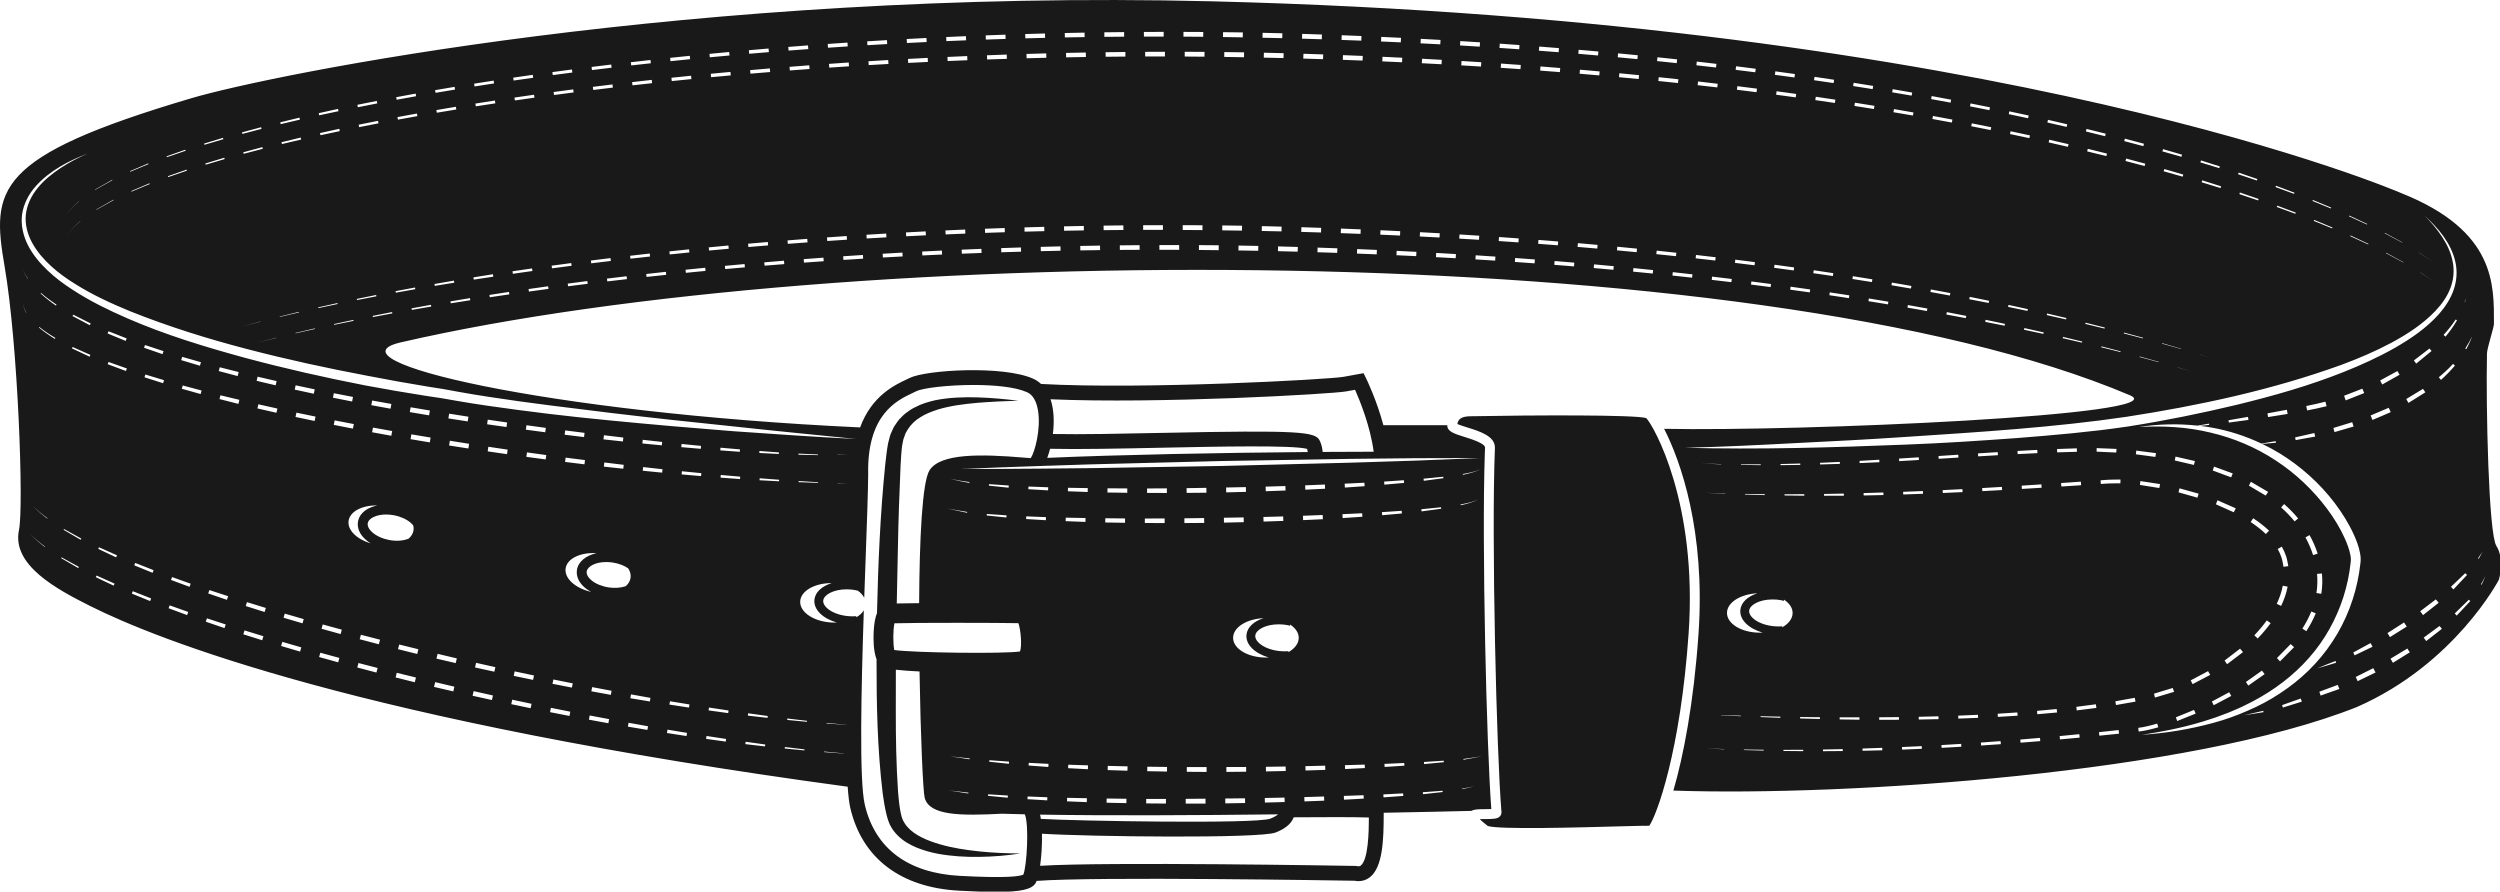 <?xml version="1.0" encoding="UTF-8" standalone="no"?>
<svg
   xmlns:dc="http://purl.org/dc/elements/1.1/"
   xmlns:cc="http://creativecommons.org/ns#"
   xmlns:rdf="http://www.w3.org/1999/02/22-rdf-syntax-ns#"
   xmlns:svg="http://www.w3.org/2000/svg"
   xmlns="http://www.w3.org/2000/svg"
   xmlns:sodipodi="http://sodipodi.sourceforge.net/DTD/sodipodi-0.dtd"
   xmlns:inkscape="http://www.inkscape.org/namespaces/inkscape"
   version="1.1"
   x="0"
   y="0"
   width="124.737mm"
   height="44.485mm"
   viewBox="0 0 471.445 168.131"
   id="svg5"
   sodipodi:docname="belt.svg"
   inkscape:version="1.0.2-2 (e86c870879, 2021-01-15)">
  <defs
     id="defs9" />
  <sodipodi:namedview
     pagecolor="#ffffff"
     bordercolor="#666666"
     borderopacity="1"
     objecttolerance="10"
     gridtolerance="10"
     guidetolerance="10"
     inkscape:pageopacity="0"
     inkscape:pageshadow="2"
     inkscape:window-width="1920"
     inkscape:window-height="1017"
     id="namedview7"
     showgrid="false"
     units="mm"
     inkscape:zoom="1.7081967"
     inkscape:cx="305.00014"
     inkscape:cy="59.635615"
     inkscape:window-x="-8"
     inkscape:window-y="-8"
     inkscape:window-maximized="1"
     inkscape:current-layer="svg5" />
  <g
     id="Layer_1"
     transform="matrix(0.774,0,0,0.774,1.1104176e-4,-1.694)">
    <path
       d="m 411.42,156.458 c -1.994,28.897 -7.811,44.407 -9.586,46.915 -0.894,-0.016 -2.931,0.027 -8.196,0.172 -8.618,0.24 -28.643,0.793 -31.168,-0.118 -0.121,-0.12 -0.282,-0.245 -0.524,-0.435 -0.701,-0.549 -1.148,-0.945 -1.425,-1.23 0.432,-0.016 0.929,-0.017 1.295,-0.018 2.043,-0.006 3.052,-0.037 3.64,-0.682 0.266,-0.289 0.393,-0.663 0.36,-1.048 -1.191,-14.11 -2.478,-67.014 -1.595,-88.663 0.117,-2.887 -3.685,-4.072 -6.742,-5.023 -0.82,-0.255 -1.89,-0.587 -2.403,-0.841 0.172,-0.924 0.65,-1.884 3.258,-1.884 h 0.021 c 15.201,-0.276 40.011,-0.391 42.738,0.447 1.837,1.896 12.52,20.65 10.327,52.408 m 193.216,-11.814 -0.164,-0.096 1.095,-2.015 z m -0.893,-6.432 1.098,-1.614 -0.919,1.734 z m -2.861,-50.959 -0.247,-0.151 c 0.614,-0.945 1.178,-1.927 1.661,-2.954 -0.379,1.068 -0.852,2.111 -1.414,3.105 m -2.32,64.921 -0.488,-0.527 c 1.137,-1.117 2.27,-2.239 3.433,-3.342 l 0.369,0.323 c -1.086,1.193 -2.202,2.367 -3.314,3.546 m -1.405,-7.016 3.461,-3.311 0.462,0.416 -3.326,3.536 z m -2.432,-50.418 -0.539,-0.63 c 1.229,-1.009 2.396,-2.094 3.475,-3.263 l 0.464,0.409 c -1.046,1.239 -2.19,2.397 -3.4,3.484 m -3.606,63.641 -0.604,-0.847 c 1.275,-0.961 2.571,-1.893 3.864,-2.833 l 0.564,0.702 c -1.269,0.997 -2.536,2.001 -3.824,2.978 m -1.46,-7.266 3.818,-2.892 0.681,0.833 -3.806,3.003 z m -6.649,12.563 -0.584,-1.002 4.105,-2.478 0.594,0.924 z m -1.322,-7.244 4.036,-2.585 0.662,0.996 -4.104,2.574 z m -7.263,11.717 -0.475,-1.023 4.276,-2.146 0.552,1.052 z m -1.077,-6.991 4.217,-2.289 0.485,0.897 -4.37,2.088 z m -7.956,10.505 -0.305,-0.943 4.478,-1.664 0.396,0.992 z m 3.625,-8.435 0.172,0.429 c -1.549,0.466 -3.089,0.944 -4.634,1.375 1.486,-0.63 2.979,-1.212 4.462,-1.804 m -5.89,-12.05 1.084,0.441 c -0.624,1.524 -1.408,2.975 -2.299,4.347 l -0.963,-0.624 c 0.851,-1.323 1.592,-2.715 2.178,-4.164 m 0.44,-13.744 c -0.48,-1.496 -1.105,-2.944 -1.862,-4.321 l 1.001,-0.553 c 0.8,1.436 1.461,2.95 1.974,4.513 z m 0.963,4.579 1.186,-0.111 c 0.161,1.65 0.114,3.324 -0.153,4.959 l -1.18,-0.185 c 0.237,-1.541 0.288,-3.11 0.147,-4.663 m -8.347,2.878 1.182,0.227 c -0.321,1.636 -0.878,3.209 -1.592,4.695 l -1.065,-0.508 c 0.67,-1.412 1.184,-2.895 1.475,-4.414 m -0.239,-9.519 c 0.414,0.729 0.764,1.499 1.031,2.301 0.128,0.4 0.255,0.812 0.319,1.223 l 0.231,1.232 -1.169,0.153 c -0.149,-0.755 -0.239,-1.527 -0.49,-2.244 -0.235,-0.724 -0.55,-1.426 -0.926,-2.096 z m 2.994,24.486 -3.434,3.472 -0.741,-0.813 3.329,-3.4 z m -3.159,-34.037 0.725,-0.823 c 1.228,1.076 2.38,2.245 3.423,3.508 l -0.864,0.712 c -0.998,-1.218 -2.102,-2.351 -3.284,-3.397 m -4.677,39.757 0.653,0.857 -3.976,2.791 -0.576,-0.882 z m 0.917,-42.648 -4.098,-2.427 0.487,-0.932 4.207,2.465 z m 1.204,31.09 c -0.968,1.321 -2.032,2.562 -3.164,3.734 l -0.813,-0.781 c 1.094,-1.146 2.12,-2.356 3.045,-3.632 z m -1.169,-21.719 c -1.128,-1.086 -2.38,-2.052 -3.696,-2.927 l 0.608,-0.921 c 1.365,0.899 2.674,1.895 3.87,3.033 z m -8.931,38.546 0.509,0.895 -4.282,2.271 -0.449,-0.901 z m 0.473,-52.361 -4.483,-1.664 0.314,-0.954 4.561,1.668 z m 2.179,41.74 0.709,0.844 -3.874,2.946 -0.615,-0.884 z m -1.535,-33.225 -4.356,-1.946 0.385,-0.98 4.452,1.963 z m -9.717,-11.538 -4.666,-1.091 0.191,-0.937 4.723,1.081 z m 0.852,7.984 -4.602,-1.312 0.244,-0.972 4.666,1.305 z m -0.42,52.605 -4.502,1.804 -0.334,-0.897 4.442,-1.807 z m -0.762,-7.179 -0.44,-0.927 4.218,-2.238 0.529,0.91 z m 21.326,2.231 c -2.497,1.655 -5.142,3.072 -7.884,4.239 -2.727,1.199 -5.532,2.205 -8.396,2.973 -5.722,1.561 -11.575,2.529 -17.455,2.898 5.824,-0.862 11.595,-2.058 17.134,-3.935 1.397,-0.431 2.742,-1.008 4.113,-1.498 1.334,-0.588 2.695,-1.109 3.987,-1.779 2.621,-1.255 5.137,-2.715 7.502,-4.375 4.733,-3.307 8.856,-7.465 11.919,-12.312 3.056,-4.844 5.118,-10.312 5.999,-15.97 0.114,-0.707 0.207,-1.416 0.28,-2.127 0.015,-0.166 0.045,-0.384 0.048,-0.505 0.011,-0.123 0.005,-0.266 0.001,-0.409 -0.023,-0.297 -0.055,-0.608 -0.124,-0.931 -0.259,-1.289 -0.746,-2.624 -1.311,-3.911 -1.15,-2.585 -2.668,-5.04 -4.379,-7.338 -3.441,-4.597 -7.686,-8.614 -12.518,-11.763 -4.816,-3.173 -10.227,-5.453 -15.887,-6.779 -5.662,-1.378 -11.566,-1.685 -17.443,-1.356 4.704,-0.729 9.526,-0.851 14.305,-0.338 l 2.79,-0.482 0.045,0.311 -2.231,0.236 c 0.932,0.111 1.863,0.238 2.788,0.4 4.197,0.749 8.303,2.069 12.178,3.904 1.161,-0.2 2.322,-0.398 3.482,-0.584 l 0.055,0.384 c -1.116,0.101 -2.231,0.195 -3.348,0.287 1.479,0.708 2.924,1.487 4.326,2.345 5.11,3.152 9.664,7.235 13.317,12.035 1.815,2.408 3.436,4.974 4.7,7.762 0.621,1.402 1.184,2.839 1.488,4.442 0.079,0.398 0.128,0.82 0.156,1.257 0.006,0.224 0.012,0.45 -0.009,0.695 -0.014,0.245 -0.038,0.391 -0.059,0.592 -0.081,0.753 -0.183,1.502 -0.308,2.248 -0.967,5.965 -3.158,11.745 -6.499,16.784 -3.303,5.068 -7.743,9.334 -12.762,12.6 m 0.683,3.474 -0.184,-0.6 4.53,-1.604 0.27,0.763 z m -9.481,1.887 4.693,-1.095 0.079,0.336 c -1.592,0.267 -3.182,0.523 -4.772,0.759 m -25.755,3.059 c 1.544,-0.182 3.091,-0.594 4.617,-1.038 l 0.262,0.899 c -1.556,0.442 -3.126,0.856 -4.776,1.046 z m 8.394,-9.716 0.343,0.94 -4.677,1.397 -0.22,-0.95 z m -3.263,-48.712 -4.728,-0.756 0.115,-0.944 4.795,0.739 z m -5.613,-9.123 4.798,0.62 -0.142,0.923 -4.755,-0.638 z m -4.947,61.994 -0.149,-0.913 4.727,-0.855 0.18,0.932 z m -4.051,7.469 -0.088,-0.861 4.786,-0.512 0.094,0.881 z m 5.154,-62.418 -0.027,0.925 -2.368,0.025 c -0.791,0.012 -1.599,0.094 -2.398,0.137 l -0.061,-0.898 c 0.803,-0.049 1.594,-0.134 2.408,-0.151 z m -5.808,-7.649 4.833,0.194 -0.058,0.883 -4.791,-0.215 z m -4.854,63.904 -0.103,-0.868 4.766,-0.622 0.123,0.891 z m -4.088,7.069 -0.075,-0.814 4.792,-0.464 0.082,0.838 z m -0.711,-70.757 4.822,-0.16 0.02,0.839 -4.811,0.138 z m -4.804,64.622 -0.068,-0.82 4.789,-0.451 0.085,0.844 z m -4.086,6.934 -0.063,-0.768 4.797,-0.409 0.067,0.791 z m -0.746,-71.079 4.818,-0.259 0.037,0.791 -4.812,0.234 z m -4.785,64.791 -0.043,-0.771 4.799,-0.316 0.056,0.795 z m -4.084,6.974 -0.049,-0.722 4.803,-0.351 0.056,0.745 z m -0.757,-71.172 4.814,-0.308 0.044,0.746 -4.811,0.284 z m -4.791,64.614 -0.026,-0.72 4.81,-0.208 0.034,0.745 z m -4.076,7.123 -0.036,-0.676 4.807,-0.29 0.043,0.698 z m -0.753,-71.099 4.811,-0.32 0.044,0.698 -4.811,0.296 z m -4.81,64.204 -0.012,-0.67 4.815,-0.117 0.018,0.694 z m -4.063,7.33 -0.026,-0.629 4.807,-0.224 0.032,0.652 z m -0.746,-70.915 4.811,-0.304 0.04,0.652 -4.813,0.28 z m -4.828,63.654 -0.001,-0.618 4.812,-0.042 0.006,0.644 z m -4.058,7.539 -0.014,-0.542 4.811,-0.176 0.02,0.607 z m -0.733,-70.626 4.809,-0.282 0.034,0.605 -4.818,0.219 z m -0.026,63.061 -4.819,-0.072 0.005,-0.503 h 4.817 z m -8.879,7.67 -0.005,-0.406 4.816,-0.102 0.008,0.474 z m -0.719,-70.262 4.813,-0.217 0.02,0.476 -4.819,0.148 z m -0.039,62.417 -4.816,-0.131 0.006,-0.353 4.818,0.056 z m -8.881,7.791 0.001,-0.269 4.817,-0.022 10e-4,0.338 z m -0.753,-8.079 -4.816,-0.181 0.007,-0.207 4.817,0.108 z m -4.067,7.988 -4.817,-0.133 0.003,-0.133 4.818,0.065 z m -5.563,-8.374 -4.812,-0.227 0.002,-0.058 4.815,0.154 z m -4.067,8.059 -4.556,-0.215 4.559,0.151 z m 0.261,-62.332 -0.003,0.073 -4.814,-0.228 z m -0.97,-7.162 -0.002,0.068 -4.814,-0.209 z m 15.421,7.651 0.003,-0.293 4.818,-0.018 v 0.367 z m -2.469,31.868 c -3.804,-0.326 -6.288,-2.262 -6.14,-3.797 0.134,-1.39 2.457,-2.739 5.718,-2.739 0.341,0 0.692,0.016 1.05,0.046 0.617,0.053 1.18,0.166 1.719,0.298 -0.004,-0.099 -0.007,-0.199 -0.013,-0.299 1.307,0.856 2.111,1.992 2.111,3.245 0,1.382 -0.976,2.624 -2.529,3.5 l 0.013,-0.245 c -0.606,0.048 -1.251,0.05 -1.929,-0.009 m -4.133,-8.033 c -2.359,0.745 -3.979,2.212 -4.158,4.051 -0.229,2.378 2.027,4.547 5.43,5.52 -0.227,0.013 -0.456,0.021 -0.69,0.021 -4.413,0 -7.994,-2.15 -7.994,-4.805 0,-2.535 3.271,-4.606 7.412,-4.787 m -4.004,-31.286 0.001,-0.136 4.818,-0.006 v 0.205 z m 5.787,7.357 -4.819,-0.138 0.003,-0.148 4.819,0.064 z m 3.848,-7.567 4.816,-0.125 0.007,0.34 -4.819,0.057 z m 15.435,7.716 -4.822,0.018 -0.003,-0.441 4.816,-0.093 z m 9.642,-0.158 -4.821,0.103 -0.013,-0.587 4.817,-0.139 z m 9.639,-0.308 -4.819,0.168 -0.023,-0.647 4.816,-0.193 z m 9.636,-0.411 -4.818,0.218 -0.031,-0.698 4.813,-0.242 z m 9.631,-0.496 -4.815,0.258 -0.04,-0.747 4.811,-0.285 z m 9.628,-0.564 -4.813,0.289 -0.049,-0.798 4.809,-0.314 z m 9.621,-0.608 -4.81,0.307 -0.057,-0.848 4.808,-0.333 z m 40.779,-15.917 -4.781,0.65 -0.086,-0.573 4.749,-0.82 z m 9.542,-1.459 c -1.584,0.272 -3.176,0.514 -4.764,0.762 l -0.152,-0.901 c 1.578,-0.299 3.154,-0.606 4.734,-0.879 z m 6.707,5.515 -4.758,0.864 -0.123,-0.667 4.686,-1.061 z m -1.955,-6.376 -0.211,-1.071 2.349,-0.494 c 0.776,-0.177 1.541,-0.376 2.312,-0.564 l 0.293,1.105 c -0.791,0.184 -1.582,0.38 -2.373,0.552 z m 11.323,3.93 -4.652,1.355 -0.275,-1.004 4.582,-1.406 z m -1.929,-6.37 -0.397,-1.13 4.456,-1.721 0.459,1.063 z m 10.975,2.859 c -1.485,0.645 -2.969,1.297 -4.466,1.911 l -0.429,-1.099 c 1.459,-0.643 2.932,-1.251 4.404,-1.865 z m -2.075,-6.731 -0.501,-0.984 4.193,-2.291 0.541,0.898 z m 10.512,1.903 -4.123,2.587 -0.533,-0.952 4.078,-2.478 z m -2.242,-6.988 -0.554,-0.775 3.792,-2.906 0.522,0.592 z m 9.95,-10.551 c -0.813,1.399 -1.751,2.733 -2.799,3.97 l -0.472,-0.412 c 1.071,-1.178 2.081,-2.418 2.951,-3.757 z m -188.204,31.047 c 9.011,-0.204 18.013,-0.648 27.011,-1.131 8.999,-0.426 17.996,-0.916 26.984,-1.514 17.96,-1.189 35.981,-2.297 53.726,-4.904 17.727,-2.746 35.409,-6.536 52.26,-12.628 4.195,-1.56 8.321,-3.308 12.255,-5.412 3.917,-2.106 7.695,-4.568 10.727,-7.769 1.507,-1.596 2.812,-3.407 3.594,-5.445 0.798,-2.025 1.037,-4.272 0.615,-6.437 -0.388,-2.167 -1.347,-4.227 -2.57,-6.094 -1.215,-1.878 -2.684,-3.601 -4.274,-5.194 3.296,3 6.408,6.611 7.459,11.165 0.53,2.249 0.376,4.667 -0.392,6.865 -0.752,2.21 -2.063,4.182 -3.574,5.915 -3.074,3.457 -6.919,6.052 -10.86,8.309 -3.965,2.242 -8.115,4.117 -12.326,5.799 -8.432,3.366 -17.171,5.83 -25.951,7.979 -8.802,2.113 -17.654,3.907 -26.603,5.312 -8.97,1.332 -17.969,2.103 -26.968,2.813 -9.002,0.665 -18.005,1.25 -27.02,1.598 -18.021,0.706 -36.058,1.267 -54.093,0.773 m 107.012,-27.857 0.053,-0.204 4.655,1.264 -0.043,0.157 z m -0.816,4.538 -4.678,-1.165 0.054,-0.218 4.668,1.213 z m -8.476,-7.146 4.679,1.182 -0.063,0.249 -4.686,-1.136 z m -0.891,4.857 -4.699,-1.086 0.074,-0.312 4.688,1.134 z m -8.489,-7.101 4.693,1.102 -0.08,0.343 -4.7,-1.057 z m -0.917,4.967 -4.715,-1.011 0.087,-0.406 4.709,1.058 z m -8.493,-7.06 4.71,1.027 -0.095,0.435 -4.716,-0.984 z m -0.944,5.074 -4.725,-0.941 0.101,-0.502 4.717,0.989 z m -8.495,-7.034 4.723,0.961 -0.107,0.529 -4.729,-0.915 z m -0.961,5.186 -4.737,-0.877 0.112,-0.593 4.732,0.921 z m -8.51,-6.991 4.738,0.885 -0.112,0.6 -4.739,-0.865 z m -0.965,5.256 -4.745,-0.828 0.109,-0.628 4.745,0.845 z m -8.529,-6.93 4.749,0.822 -0.111,0.635 -4.748,-0.806 z m -0.965,5.303 -4.755,-0.771 0.106,-0.661 4.756,0.787 z m -8.55,-6.861 4.76,0.764 -0.109,0.668 -4.758,-0.747 z m -0.965,5.349 -4.762,-0.713 0.103,-0.696 4.764,0.731 z m -8.567,-6.797 4.769,0.711 -0.106,0.7 -4.767,-0.693 z m -0.962,5.398 -4.771,-0.661 0.099,-0.73 4.773,0.678 z m -8.584,-6.742 4.774,0.66 -0.102,0.736 -4.773,-0.643 z m -0.963,5.446 -4.776,-0.611 0.095,-0.761 4.781,0.625 z m -8.599,-6.683 4.782,0.608 -0.098,0.766 -4.78,-0.591 z m -0.959,5.488 -4.784,-0.561 0.093,-0.795 4.785,0.576 z m -8.614,-6.631 4.789,0.558 -0.095,0.802 -4.786,-0.541 z m -0.957,5.534 -4.789,-0.515 0.089,-0.829 4.791,0.53 z m -8.626,-6.583 4.793,0.512 -0.09,0.835 -4.791,-0.496 z m -0.954,5.578 -4.794,-0.467 0.085,-0.864 4.795,0.486 z m -8.64,-6.536 4.798,0.468 -0.085,0.866 -4.796,-0.451 z m -0.949,5.622 -4.798,-0.425 0.08,-0.895 4.801,0.441 z m -8.65,-6.492 4.799,0.422 -0.079,0.902 -4.799,-0.408 z m -0.947,5.665 -4.801,-0.382 0.074,-0.931 4.803,0.4 z m -8.663,-6.453 4.804,0.382 -0.074,0.935 -4.803,-0.367 z m -0.941,5.71 -4.805,-0.342 0.069,-0.963 4.806,0.357 z m -8.675,-6.415 4.808,0.342 -0.068,0.966 -4.806,-0.326 z m -0.935,5.75 -4.808,-0.3 0.063,-0.997 4.81,0.318 z m -8.685,-6.377 4.81,0.303 -0.063,0.997 -4.807,-0.285 z m -0.93,5.794 -4.808,-0.263 0.055,-1.031 4.811,0.281 z m -8.695,-6.345 4.813,0.265 -0.057,1.032 -4.811,-0.25 z m -0.925,5.838 -4.811,-0.227 0.05,-1.064 4.814,0.243 z m -8.705,-6.316 4.815,0.231 -0.051,1.063 -4.811,-0.214 z m -0.918,5.88 -4.813,-0.19 0.043,-1.097 4.816,0.207 z m -8.714,-6.283 4.816,0.193 -0.043,1.097 -4.814,-0.177 z m -0.912,5.921 -4.814,-0.156 0.036,-1.129 4.818,0.172 z m -8.723,-6.254 4.818,0.158 -0.038,1.129 -4.813,-0.143 z m -0.906,5.961 -4.805,-0.119 0.028,-1.164 4.811,0.135 z m -8.73,-6.222 4.817,0.12 -0.03,1.162 -4.812,-0.103 z m -0.886,6.005 -4.815,-0.079 0.019,-1.194 4.82,0.093 z m -8.754,-6.176 4.819,0.071 -0.019,1.195 -4.814,-0.069 z m -0.876,6.032 -4.816,-0.052 0.009,-1.181 4.82,0.037 z m -8.771,-4.929 0.005,-1.167 4.821,0.022 -0.01,1.182 z m -0.86,4.843 -4.816,-0.012 -10e-4,-1.149 4.82,-0.003 z m -8.777,-5.993 4.821,-0.017 v 1.147 l -4.816,0.003 z m -5.671,6.013 -0.01,-1.113 4.82,-0.045 0.006,1.132 z m -3.968,-5.918 4.82,-0.059 0.01,1.12 -4.817,0.041 z m -5.663,6.031 -0.017,-1.081 4.818,-0.084 0.014,1.099 z m -3.975,-5.856 4.818,-0.097 0.02,1.086 -4.817,0.081 z m -5.652,6.046 -0.027,-1.047 4.818,-0.122 0.024,1.065 z m -3.984,-5.792 4.819,-0.137 0.025,1.054 -4.814,0.12 z m -5.643,6.062 -0.033,-1.014 4.817,-0.161 0.03,1.031 z m -3.986,-5.73 4.814,-0.177 0.034,1.022 -4.811,0.159 z m -5.632,6.078 -0.042,-0.982 4.813,-0.201 0.039,1 z m -3.992,-5.67 4.812,-0.216 0.038,0.99 -4.808,0.199 z m -5.623,6.095 -0.047,-0.951 4.809,-0.238 0.045,0.966 z m -3.995,-5.608 4.807,-0.254 0.046,0.955 -4.803,0.239 z m -5.623,6.111 -0.054,-0.916 4.811,-0.28 0.052,0.934 z m -4.001,-5.544 4.811,-0.294 0.053,0.923 -4.808,0.278 z m -5.615,6.126 -0.059,-0.883 4.811,-0.317 0.056,0.899 z m -4.002,-5.481 4.806,-0.333 0.06,0.891 -4.807,0.317 z m -5.607,6.146 -0.063,-0.852 4.805,-0.357 0.063,0.868 z m -4.005,-5.418 4.805,-0.374 0.063,0.858 -4.801,0.357 z m -5.596,6.161 -0.07,-0.817 4.804,-0.399 0.066,0.835 z m -4.009,-5.355 4.802,-0.414 0.068,0.827 -4.798,0.397 z m -5.585,6.183 -0.073,-0.784 4.8,-0.442 0.069,0.8 z m -4.009,-5.29 4.797,-0.456 0.072,0.793 -4.795,0.441 z m -5.576,6.202 -0.077,-0.751 4.793,-0.484 0.075,0.768 z m -4.008,-5.224 4.791,-0.498 0.076,0.759 -4.79,0.483 z m -5.566,6.223 -0.079,-0.716 4.787,-0.528 0.078,0.734 z m -4.006,-5.155 4.784,-0.546 0.079,0.728 -4.782,0.529 z m -5.56,6.249 -0.082,-0.685 4.785,-0.574 0.081,0.701 z m -4.005,-5.09 4.785,-0.592 0.081,0.696 -4.781,0.575 z m -5.552,6.276 -0.086,-0.651 4.779,-0.622 0.085,0.667 z m -4.002,-5.017 4.775,-0.642 0.087,0.661 -4.775,0.626 z m -5.542,6.305 -0.089,-0.618 4.772,-0.673 0.087,0.633 z m -3.998,-4.946 4.768,-0.692 0.087,0.629 -4.766,0.677 z m -5.531,6.33 -0.086,-0.564 4.76,-0.736 0.089,0.599 z m -3.989,-4.846 4.756,-0.762 0.091,0.597 -4.759,0.717 z m -5.522,6.324 -0.078,-0.468 4.748,-0.803 0.083,0.517 z m -3.972,-4.707 4.744,-0.824 0.083,0.506 -4.749,0.777 z m -5.52,6.309 -0.069,-0.374 4.74,-0.866 0.073,0.421 z m -3.889,-4.195 -0.069,-0.366 4.736,-0.892 0.075,0.413 z m -5.583,5.937 -0.056,-0.28 4.726,-0.936 0.061,0.326 z M 16.01,54.753 c 0.874,-1.352 2.017,-2.508 3.238,-3.549 l 0.024,0.029 c -1.227,1.03 -2.377,2.175 -3.262,3.52 m 3.547,1.301 0.024,0.028 c -1.226,1.03 -2.377,2.177 -3.262,3.52 0.874,-1.351 2.018,-2.505 3.238,-3.548 m 84.7,40.333 3.723,0.586 3.696,0.673 c 2.462,0.472 4.93,0.829 7.397,1.229 9.878,1.535 19.824,2.69 29.761,3.922 9.944,1.191 19.905,2.261 29.87,3.283 9.962,1.09 19.937,2.041 29.908,3.059 -10.012,-0.48 -20.01,-1.198 -30.012,-1.894 -9.995,-0.778 -19.982,-1.649 -29.965,-2.621 -9.985,-0.948 -19.946,-2.148 -29.888,-3.588 -2.483,-0.385 -4.977,-0.724 -7.439,-1.181 l -3.703,-0.647 -3.707,-0.553 C 98.932,97.885 93.984,97.027 89.047,96.103 79.188,94.185 69.383,91.97 59.673,89.364 49.981,86.717 40.324,83.784 31.063,79.764 26.441,77.749 21.879,75.532 17.629,72.747 15.503,71.368 13.437,69.853 11.589,68.079 9.731,66.322 8.061,64.321 6.853,62.021 5.679,59.715 5.031,57.057 5.379,54.449 5.737,51.85 7.005,49.474 8.696,47.572 c 3.418,-3.83 8.034,-6.187 12.678,-7.992 -2.289,1.017 -4.524,2.164 -6.603,3.545 -2.07,1.375 -4.04,2.941 -5.586,4.86 -1.564,1.891 -2.657,4.175 -2.898,6.568 -0.231,2.402 0.445,4.802 1.612,6.908 1.184,2.112 2.795,3.98 4.615,5.623 1.807,1.658 3.83,3.077 5.935,4.376 4.196,2.622 8.732,4.708 13.332,6.592 9.244,3.696 18.79,6.674 28.454,9.192 9.667,2.522 19.442,4.642 29.265,6.496 4.905,0.955 9.826,1.846 14.757,2.647 m 106.307,51.455 c 0.118,-3.447 0.239,-6.777 0.35,-9.873 0.312,-8.598 0.58,-16.025 0.608,-20.134 v -0.052 c -0.323,-14.594 6.957,-18.022 10.867,-19.867 0.31,-0.145 0.591,-0.277 0.841,-0.402 1.6,-0.8 7.73,-1.529 13.98,-1.529 5.037,0 10.152,0.475 13.027,1.764 1.372,0.614 2.267,2.105 2.656,4.426 0.76,4.517 -0.774,10.189 -1.763,11.638 -0.422,-0.029 -1.026,-0.08 -1.692,-0.134 -10.371,-0.867 -20.327,-1.091 -22.973,3.098 -1.791,2.84 -2.443,16.85 -2.53,32.366 -2.498,0.013 -4.23,0.039 -5.45,0.075 0.074,-4.566 0.171,-9.131 0.281,-13.695 0.119,-6.639 0.36,-13.287 0.648,-19.882 0.093,-1.633 0.175,-3.311 0.367,-4.847 l 0.215,-1.056 c 0.057,-0.358 0.133,-0.71 0.285,-1.025 0.128,-0.327 0.248,-0.659 0.364,-0.993 l 0.525,-0.905 c 0.749,-1.179 1.782,-2.221 3.087,-2.984 1.252,-0.832 2.746,-1.362 4.244,-1.866 3.059,-0.929 6.344,-1.338 9.633,-1.631 3.297,-0.274 6.63,-0.408 9.967,-0.52 -3.314,-0.392 -6.643,-0.714 -10.004,-0.808 -3.359,-0.1 -6.756,0.019 -10.174,0.68 -1.694,0.396 -3.413,0.873 -5.028,1.753 -0.832,0.378 -1.581,0.948 -2.338,1.506 -0.382,0.277 -0.689,0.655 -1.035,0.983 -0.347,0.331 -0.677,0.68 -0.932,1.092 -0.275,0.396 -0.556,0.791 -0.816,1.198 l -0.601,1.31 c -0.22,0.437 -0.352,0.89 -0.461,1.349 l -0.355,1.377 c -0.315,1.755 -0.483,3.401 -0.679,5.086 -1.226,12.093 -1.727,24.155 -2.012,36.243 -0.393,0.946 -0.699,2.329 -0.806,4.421 -0.097,1.877 -0.081,4.796 0.696,6.807 -0.011,10.882 0.185,21.766 1.507,32.732 0.226,1.689 0.498,3.376 0.923,5.117 0.128,0.447 0.209,0.863 0.38,1.332 0.193,0.465 0.31,0.949 0.582,1.387 0.237,0.448 0.485,0.89 0.806,1.274 0.288,0.414 0.629,0.768 0.974,1.113 1.387,1.38 3.028,2.288 4.676,2.965 1.655,0.673 3.341,1.133 5.032,1.462 3.388,0.625 6.776,0.818 10.141,0.776 3.362,-0.054 6.71,-0.309 10.01,-0.842 -3.338,-0.003 -6.664,-0.16 -9.952,-0.493 -3.284,-0.349 -6.554,-0.827 -9.652,-1.742 -1.544,-0.447 -3.053,-0.982 -4.433,-1.68 -1.38,-0.69 -2.635,-1.559 -3.53,-2.618 -0.222,-0.263 -0.444,-0.525 -0.604,-0.817 -0.198,-0.272 -0.333,-0.569 -0.472,-0.865 -0.263,-0.587 -0.416,-1.247 -0.566,-2.019 -0.28,-1.515 -0.454,-3.131 -0.577,-4.754 -0.442,-6.515 -0.564,-13.159 -0.55,-19.782 -0.014,-3.329 -0.011,-6.66 0.012,-9.992 1.572,0.182 3.557,0.321 5.769,0.424 0.245,15.588 0.858,29.199 1.24,30.724 1.115,4.458 8.844,4.446 18.861,3.932 1.752,0.058 3.612,0.107 5.561,0.148 1.067,2.641 0.474,12.612 -0.368,14.693 -0.995,0.474 -4.515,0.878 -15.284,0.311 l -0.139,-0.007 c -12.688,-0.668 -20.713,-6.664 -23.208,-17.341 -1.375,-5.885 -0.878,-27.961 -0.234,-47.358 -0.395,0.655 -1.03,1.232 -1.837,1.703 0.009,-0.091 0.002,-0.183 0.015,-0.272 -0.607,0.047 -1.252,0.048 -1.931,-0.009 -3.801,-0.326 -6.287,-2.263 -6.139,-3.798 0.136,-1.391 2.456,-2.739 5.719,-2.739 0.34,0 0.69,0.016 1.048,0.046 0.601,0.051 1.148,0.16 1.671,0.287 0.697,0.509 1.232,1.096 1.557,1.733 m 117.406,-50.288 2.175,-0.396 c 1.155,2.605 3.742,8.941 4.531,15.091 -3.917,0.005 -8.092,0.022 -12.43,0.05 -0.072,-0.928 -0.284,-1.892 -0.736,-2.795 -1.06,-2.123 -4.726,-2.546 -38.385,-1.845 -9.761,0.202 -19.813,0.411 -26.606,0.273 0.367,-2.939 0.27,-5.957 -0.57,-8.463 26.2,1.153 68.522,-1.279 72.021,-1.915 m -72.133,13.979 c 6.883,0.165 17.28,-0.051 27.364,-0.262 13.514,-0.282 31.841,-0.664 35.255,0.287 0.077,0.244 0.123,0.503 0.156,0.766 -21.243,0.176 -45.721,0.647 -63.463,1.418 0.268,-0.708 0.497,-1.46 0.688,-2.209 m 82.615,2.358 6.491,-0.068 15.813,-0.039 -15.801,0.628 -6.454,0.205 -1.796,0.058 -7.554,0.239 -10.768,0.275 -20.845,0.529 -31.62,0.526 c -4.076,0.05 -8.153,0.088 -12.228,0.123 -6.465,0.058 -12.931,0.098 -19.397,0.083 6.631,-0.297 13.266,-0.533 19.899,-0.752 3.901,-0.131 7.805,-0.258 11.708,-0.376 l 31.612,-0.807 21.067,-0.352 3.65,-0.059 6.902,-0.116 5.708,-0.06 z m 18.111,73.411 -0.025,-0.198 4.484,-0.642 z m -0.292,7.163 -0.021,-0.135 2.931,-0.546 z m 0.123,-76.79 c 0.747,-0.132 1.494,-0.271 2.231,-0.452 0.732,-0.19 1.478,-0.379 2.131,-0.773 -0.636,0.423 -1.38,0.65 -2.104,0.871 -0.732,0.212 -1.474,0.392 -2.22,0.55 z m -0.543,7.416 c 0.75,-0.14 1.5,-0.286 2.237,-0.479 0.731,-0.201 1.485,-0.402 2.117,-0.839 -0.614,0.467 -1.364,0.704 -2.088,0.94 -0.734,0.225 -1.478,0.411 -2.227,0.575 z m -8.878,63.265 -0.038,-0.522 4.806,-0.307 0.033,0.359 z m -0.276,7.329 -0.04,-0.476 4.802,-0.36 0.033,0.312 z m 0.136,-76.87 4.792,-0.473 0.046,0.358 -4.784,0.634 z m -0.539,7.446 4.79,-0.482 0.048,0.36 -4.784,0.643 z m -8.949,62.792 -0.037,-0.749 4.814,-0.217 0.039,0.651 z m -0.267,7.408 -0.041,-0.724 4.813,-0.247 0.041,0.622 z m -5.537,16.607 c -0.166,0.132 -0.387,0.259 -0.909,0.142 l -0.37,-0.045 c -2.554,-0.045 -60.463,-1.041 -76.855,-0.031 0.333,-2.319 0.514,-5.179 0.459,-7.817 11.261,0.723 53.023,1.223 56.911,-0.29 2.294,-0.891 3.759,-2.087 4.354,-3.552 l 0.059,-0.156 c 7.373,-0.068 15.134,-0.068 18.323,0.052 -0.009,3.67 -0.159,10.246 -1.972,11.697 m -76.187,-91.403 -4.812,-0.282 0.038,-0.653 4.806,0.183 z m -5.353,6.985 0.036,-0.653 4.806,0.189 -0.032,0.752 z m -9.067,-8.134 0.037,-0.367 4.8,0.334 -0.037,0.529 z m 4.3,7.233 -0.039,0.527 -4.8,-0.494 0.038,-0.367 z m -13.777,-8.957 c 1.555,0.4 3.143,0.636 4.731,0.85 l -0.03,0.206 c -1.583,-0.273 -3.164,-0.591 -4.701,-1.056 m 4.19,8.129 -0.03,0.206 -4.713,-1.013 z m 0.306,68.395 -0.024,0.208 -4.759,-0.757 z m -4.496,-8.854 4.789,0.518 -0.025,0.207 z m 14.342,1.823 -4.793,-0.507 0.036,-0.366 4.799,0.346 z m -0.28,8.264 -4.801,-0.458 0.032,-0.37 4.807,0.295 z m 9.898,-7.493 -4.812,-0.349 0.045,-0.655 4.808,0.252 z m 43.312,-68.09 4.814,-0.093 0.03,1.155 -4.821,0.127 z m 4.273,7.29 0.028,1.156 -4.822,0.114 -0.02,-1.189 z m 0.352,69.586 -4.82,0.086 -0.015,-1.184 4.816,-0.053 z m -4.562,-7.581 -0.004,-1.187 4.816,-0.017 0.009,1.157 z m 9.051,-37.453 c -2.359,0.745 -3.979,2.212 -4.157,4.05 -0.229,2.377 2.028,4.547 5.43,5.521 -0.228,0.012 -0.456,0.021 -0.689,0.021 -4.416,0 -7.995,-2.152 -7.995,-4.805 0,-2.535 3.271,-4.607 7.411,-4.787 m 4.788,-24.79 0.037,1.089 -4.82,0.166 -0.03,-1.123 z m -4.24,-6.14 -0.034,-1.122 4.814,-0.144 0.039,1.09 z m 5.502,39.217 0.014,-0.244 c -0.608,0.047 -1.252,0.048 -1.931,-0.011 -3.802,-0.324 -6.288,-2.262 -6.14,-3.797 0.136,-1.391 2.457,-2.738 5.719,-2.738 0.341,0 0.691,0.014 1.049,0.046 0.618,0.052 1.181,0.165 1.721,0.297 -0.006,-0.099 -0.009,-0.199 -0.014,-0.297 1.306,0.854 2.11,1.991 2.11,3.244 0,1.381 -0.975,2.623 -2.528,3.5 m -0.928,35.424 0.029,1.084 -4.82,0.13 -0.022,-1.117 z m 0.269,-7.568 0.02,1.091 -4.819,0.098 -0.017,-1.123 z m 9.396,8.319 -4.818,0.179 -0.032,-1.051 4.814,-0.146 z m -4.554,-7.351 -0.028,-1.059 4.815,-0.116 0.032,1.026 z m -0.092,-69.478 4.811,-0.197 0.049,1.026 -4.817,0.23 z m 4.271,7.228 0.048,1.025 -4.818,0.222 -0.041,-1.058 z m 5.457,61.899 -0.034,-0.946 4.816,-0.141 0.036,0.847 z m -0.303,6.543 4.813,-0.17 0.041,0.825 -4.815,0.267 z m 0.197,-76.074 4.811,-0.233 0.053,0.846 -4.81,0.332 z m 4.272,7.207 0.053,0.849 -4.812,0.324 -0.051,-0.947 z m 5.404,-6.969 -0.055,-0.748 4.808,-0.328 0.054,0.65 z m -0.594,6.699 4.808,-0.327 0.055,0.65 -4.809,0.426 z m -47.589,-5.847 4.813,-0.075 0.017,1.187 -4.819,0.043 z m 4.271,7.283 0.016,1.19 -4.821,0.031 -0.008,-1.155 z m 0.338,69.57 -4.823,0.008 -0.003,-1.16 4.817,-0.04 z m -4.562,-7.745 0.007,-1.155 4.818,0.002 v 1.188 z m -9.677,-67.942 0.001,-1.089 4.819,-0.026 0.004,1.125 z m 4.278,6.221 0.002,1.123 -4.825,-0.02 0.004,-1.092 z m 0.322,68.333 -0.002,1.127 -4.817,-0.039 0.009,-1.095 z m -4.564,-6.76 0.02,-1.091 4.812,0.056 -0.013,1.124 z m -5.395,-61.577 -0.011,1.057 -4.824,-0.077 0.017,-1.027 z m 0.535,-6.252 -4.825,-0.069 0.013,-1.025 4.819,0.035 z m -0.203,74.549 -0.015,1.062 -4.823,-0.096 0.021,-1.028 z m -4.574,-6.988 0.033,-1.026 4.813,0.118 -0.024,1.058 z m 41.511,10.78 c -0.337,0.297 -0.917,0.674 -1.91,1.059 -3.557,1.321 -47.243,0.566 -55.878,0.049 -0.051,-0.365 -0.112,-0.712 -0.18,-1.04 16.348,0.279 37.972,0.173 57.968,-0.068 m -46.904,-72.194 -0.023,0.949 -4.822,-0.186 0.027,-0.85 z m 0.522,-6.341 -4.823,-0.177 0.027,-0.849 4.815,0.077 z m -0.19,74.607 -0.026,0.957 -4.819,-0.195 0.029,-0.858 z m -4.576,-7.316 0.04,-0.849 4.813,0.158 -0.036,0.946 z m -42.31,-35.303 c 5.127,-0.161 25.362,-0.136 30.205,-0.028 0.586,1.705 0.892,5.568 0.386,6.893 -3.91,0.598 -25.631,0.331 -30.632,-0.348 -0.333,-1.585 -0.307,-4.927 0.041,-6.517 m 32.408,42.857 0.006,-0.151 0.03,-0.508 4.811,0.188 -0.032,0.758 -4.15,-0.247 z m -44.126,-18.104 -4.807,-0.344 0.012,-0.133 4.797,0.454 z m -0.608,6.986 -4.806,-0.352 0.014,-0.147 4.797,0.461 z m -6.303,-72.71 -4.768,-0.102 0.012,-0.27 4.76,0.211 z m 0.022,6.757 -4.753,-0.172 0.012,-0.268 4.748,0.279 z m 4.569,34.024 c -0.374,0.017 -0.756,0.023 -1.143,0.006 -4.412,-0.186 -7.898,-2.487 -7.785,-5.137 0.107,-2.549 3.502,-4.488 7.681,-4.47 -2.392,0.739 -4.039,2.215 -4.219,4.068 -0.23,2.386 2.045,4.564 5.466,5.533 m 0.228,-40.881 2.402,-0.1 -2.399,0.154 z m 2.402,7.022 -2.409,-0.042 0.003,-0.054 z m -9.922,58.054 -4.8,-0.459 0.039,-0.349 4.786,0.567 z m -0.605,6.969 -4.801,-0.465 0.043,-0.362 4.785,0.574 z M 185,112.55 l 0.031,-0.482 4.75,0.348 -0.022,0.377 z m 4.806,6.901 -4.752,-0.255 0.033,-0.481 4.742,0.36 z m -2.811,57.64 -4.792,-0.552 0.072,-0.564 4.775,0.659 z m -0.605,6.957 -4.791,-0.559 0.076,-0.577 4.773,0.666 z m -10.9,-72.131 0.053,-0.651 4.744,0.409 -0.045,0.589 z m 4.814,6.989 -4.748,-0.344 0.054,-0.654 4.737,0.408 z m -2.886,57.023 -4.779,-0.656 0.103,-0.699 4.765,0.715 z m -0.602,6.942 -4.779,-0.661 0.105,-0.706 4.764,0.722 z m -10.824,-71.742 0.074,-0.772 4.737,0.469 -0.063,0.713 z m 4.818,7.054 -4.742,-0.409 0.073,-0.771 4.734,0.467 z m -2.944,56.397 -4.77,-0.726 0.134,-0.819 4.754,0.786 z m -0.603,6.933 -4.767,-0.731 0.134,-0.825 4.753,0.791 z m -10.758,-71.281 0.096,-0.893 4.732,0.522 -0.084,0.831 z m 4.824,7.107 -4.738,-0.463 0.096,-0.892 4.726,0.523 z m -2.996,55.756 -4.757,-0.791 0.164,-0.938 4.742,0.851 z m -0.599,6.924 -4.757,-0.794 0.166,-0.944 4.741,0.854 z m -8.911,-8.537 -4.744,-0.869 0.193,-1.017 4.733,0.891 z m -0.599,6.916 -4.742,-0.874 0.193,-1.018 4.733,0.892 z m -5.926,-69.719 -4.728,-0.577 0.132,-1.05 4.721,0.597 z m 0.102,6.635 -4.722,-0.583 0.134,-1.047 4.714,0.601 z m -1.838,25.761 c -0.228,1.564 0.502,3.124 2.056,4.395 0.421,0.344 0.903,0.642 1.411,0.919 -3.85,-0.864 -6.571,-3.295 -6.22,-5.715 0.351,-2.409 3.623,-3.961 7.534,-3.712 -2.599,0.568 -4.484,2.072 -4.781,4.113 m 11.205,-31.332 -4.736,-0.511 0.117,-1.008 4.726,0.569 z m 0.091,6.645 -4.732,-0.516 0.119,-1.01 4.72,0.574 z m -3.507,28.921 c -1.642,-0.24 -3.175,-0.861 -4.207,-1.703 -0.86,-0.705 -1.297,-1.5 -1.198,-2.186 0.177,-1.217 2.093,-2.3 4.766,-2.3 0.485,0 0.995,0.035 1.523,0.112 1.59,0.231 2.892,0.777 3.829,1.433 0.468,0.735 0.684,1.523 0.569,2.309 -0.113,0.78 -0.539,1.467 -1.186,2.036 -1.174,0.391 -2.626,0.512 -4.096,0.299 m -9.01,24.406 -4.731,-0.929 0.211,-1.054 4.723,0.948 z m -0.596,6.907 -4.732,-0.929 0.213,-1.056 4.722,0.948 z m -10.625,-69.747 0.149,-1.087 4.715,0.646 -0.141,1.067 z m 4.838,7.248 -4.715,-0.631 0.15,-1.085 4.708,0.649 z m -3.075,53.71 -4.72,-0.982 0.232,-1.092 4.709,1 z m -0.596,6.902 -4.721,-0.984 0.235,-1.093 4.709,1.002 z m -10.61,-69.182 0.166,-1.124 4.714,0.692 -0.157,1.107 z m 4.853,7.284 -4.707,-0.68 0.166,-1.123 4.7,0.698 z m -3.082,53.004 -4.709,-1.035 0.254,-1.129 4.698,1.054 z m -0.595,6.899 -4.709,-1.039 0.255,-1.13 4.698,1.057 z m -10.605,-68.61 0.185,-1.162 4.702,0.743 -0.174,1.144 z m 4.868,7.324 -4.7,-0.728 0.185,-1.161 4.692,0.746 z m -3.08,52.287 -4.697,-1.091 0.277,-1.166 4.685,1.11 z m -0.594,6.896 -4.696,-1.094 0.278,-1.167 4.684,1.111 z m -10.599,-68.051 0.201,-1.174 4.693,0.786 -0.195,1.181 z m 4.876,7.386 -4.691,-0.792 0.201,-1.175 4.686,0.786 z m -3.065,51.546 -4.679,-1.167 0.285,-1.136 4.675,1.146 z m -0.594,6.89 -4.678,-1.169 0.285,-1.134 4.675,1.148 z m -8.756,-9.255 -4.663,-1.226 0.29,-1.093 4.66,1.204 z m -0.592,6.888 -4.662,-1.228 0.288,-1.092 4.661,1.207 z m 3.44,-64.281 -4.685,-0.86 0.209,-1.134 4.681,0.838 z m 0.19,6.593 -4.679,-0.854 0.208,-1.134 4.676,0.833 z m 5.413,23.023 c -0.114,0.777 -0.536,1.462 -1.179,2.03 -1.159,0.494 -2.82,0.704 -4.735,0.348 -1.631,-0.306 -3.138,-0.989 -4.134,-1.874 -0.831,-0.738 -1.235,-1.551 -1.107,-2.232 0.128,-0.68 0.798,-1.293 1.841,-1.68 0.761,-0.283 1.673,-0.428 2.639,-0.428 0.617,0 1.256,0.059 1.892,0.177 1.632,0.307 3.138,0.989 4.134,1.874 0.228,0.203 0.416,0.411 0.578,0.619 0.095,0.386 0.127,0.776 0.071,1.166 m -15.824,-2.301 c 0.335,-2.298 3.326,-3.821 6.995,-3.739 -0.462,0.093 -0.905,0.217 -1.326,0.373 -1.881,0.7 -3.077,1.941 -3.368,3.495 -0.292,1.554 0.374,3.145 1.875,4.478 0.368,0.327 0.786,0.623 1.23,0.898 -3.411,-1.005 -5.733,-3.26 -5.406,-5.505 m 1.269,-23.573 -0.213,1.113 -4.669,-0.916 0.216,-1.092 z m -0.411,-5.494 -4.672,-0.927 0.219,-1.093 4.666,0.906 z m -2.802,56.661 -4.646,-1.292 0.292,-1.051 4.644,1.271 z m -0.593,6.885 -4.646,-1.291 0.294,-1.05 4.644,1.27 z m -10.593,-66.443 0.229,-1.048 4.65,0.983 -0.224,1.07 z m 4.855,7.642 -4.657,-0.98 0.225,-1.052 4.65,0.96 z m -2.95,49.299 -4.623,-1.362 0.299,-1.005 4.619,1.338 z m -0.594,6.885 -4.62,-1.363 0.298,-1.005 4.619,1.339 z m -10.589,-65.97 0.241,-1.007 4.629,1.074 -0.237,1.029 z m 4.833,7.785 -4.64,-1.059 0.232,-1.008 4.635,1.038 z m -2.887,48.537 -4.599,-1.449 0.301,-0.948 4.599,1.413 z m -0.592,6.885 -4.599,-1.45 0.3,-0.947 4.6,1.413 z M 53.299,92.59 l 0.246,-0.921 4.604,1.165 -0.248,0.982 z m 4.789,7.999 -4.611,-1.172 0.233,-0.923 4.615,1.11 z m -2.798,47.744 -4.56,-1.555 0.282,-0.827 4.57,1.494 z m -0.591,6.884 -4.56,-1.555 0.28,-0.825 4.57,1.494 z m -10.553,-65.288 0.241,-0.798 4.57,1.306 -0.245,0.859 z m 4.737,8.263 -4.583,-1.285 0.226,-0.802 4.586,1.225 z m -2.698,46.973 -4.522,-1.674 0.262,-0.705 4.531,1.613 z m -0.591,6.886 -4.522,-1.673 0.26,-0.702 4.533,1.611 z m -10.502,-65.129 0.236,-0.674 4.514,1.491 -0.24,0.736 z m 4.648,8.63 -4.538,-1.438 0.216,-0.679 4.542,1.376 z m -2.57,46.196 -4.463,-1.827 0.241,-0.582 4.473,1.766 z m -0.592,6.888 -4.465,-1.826 0.241,-0.581 4.474,1.764 z m -10.366,-65.2 0.23,-0.54 4.417,1.745 -0.234,0.611 z m 4.483,9.144 -4.46,-1.656 0.208,-0.548 4.467,1.586 z m -2.405,45.403 -4.356,-2.068 0.186,-0.391 4.39,1.963 z m -0.593,6.892 -4.36,-2.066 0.188,-0.391 4.391,1.961 z m -5.811,-63.45 -4.215,-2.237 0.182,-0.326 4.24,2.131 z m -0.05,7.672 -4.308,-2.03 0.164,-0.333 4.334,1.922 z m -2.182,44.599 -4.166,-2.427 0.114,-0.185 4.205,2.324 z m -0.6,6.893 -4.167,-2.423 0.113,-0.184 4.207,2.321 z M 13.629,76.647 C 12.325,75.738 11.065,74.761 9.894,73.682 l 0.108,-0.119 c 1.187,1.045 2.461,1.988 3.778,2.864 z m -0.264,8.106 C 12.014,83.917 10.701,83.012 9.489,81.982 L 9.591,81.86 c 1.227,0.995 2.551,1.865 3.911,2.665 z m -1.854,43.79 c -1.277,-0.978 -2.504,-2.024 -3.589,-3.21 1.111,1.159 2.359,2.177 3.652,3.123 z m -0.604,6.899 c -1.277,-0.975 -2.504,-2.024 -3.59,-3.209 1.112,1.161 2.36,2.178 3.654,3.123 z M 6.755,70.103 C 6.307,69.436 5.912,68.732 5.594,67.996 c 0.333,0.729 0.744,1.422 1.205,2.075 z M 6.374,78.4 c -0.39,-0.703 -0.678,-1.47 -0.78,-2.268 0.12,0.796 0.425,1.551 0.828,2.242 z m 20.957,-32.41 0.051,0.102 -4.194,2.352 -0.041,-0.065 z m 0.361,4.952 -4.196,2.352 -0.04,-0.064 4.183,-2.39 z m 8.409,-8.943 0.07,0.176 -4.441,1.854 -0.061,-0.14 z m 0.379,5.027 -4.44,1.852 -0.063,-0.138 4.432,-1.891 z m 8.661,-8.359 0.084,0.253 -4.55,1.564 -0.078,-0.215 z m 0.392,5.104 -4.55,1.563 -0.078,-0.216 4.544,-1.6 z m 8.798,-8.002 0.095,0.329 -4.614,1.366 -0.09,-0.291 z m 0.403,5.178 -4.613,1.368 -0.091,-0.292 4.609,-1.406 z m 8.75,39.568 0.011,0.044 -4.655,1.216 z m 0.128,-47.328 0.105,0.404 -4.653,1.221 -0.102,-0.371 z m 0.413,5.254 -4.653,1.219 -0.1,-0.369 4.648,-1.257 z m 3.307,46.072 -4.67,1.171 4.658,-1.218 z m 5.494,-6.346 0.031,0.137 -4.688,1.099 -0.022,-0.09 z m 0.134,-47.315 0.113,0.482 -4.686,1.101 -0.108,-0.445 z m 0.421,5.331 -4.686,1.101 L 68.587,36.841 73.27,35.7 Z M 76.714,82.341 72.017,83.4 71.995,83.308 76.684,82.2 Z m 5.502,-6.315 0.048,0.228 -4.706,1.001 -0.041,-0.182 z m 0.141,-47.306 0.118,0.56 -4.704,1.002 -0.117,-0.52 z m 0.428,5.41 -4.706,1.004 -0.115,-0.523 4.701,-1.042 z m 3.348,46.23 -4.714,0.968 -0.04,-0.184 4.706,-1.017 z m 5.512,-6.303 0.061,0.32 -4.725,0.919 -0.055,-0.275 z m 0.149,-47.281 0.118,0.608 -4.723,0.932 -0.12,-0.592 z m 0.426,5.458 -4.721,0.933 -0.12,-0.594 4.723,-0.945 z m 9.045,-7.239 0.114,0.636 -4.737,0.858 -0.117,-0.621 z m 0.422,5.485 -4.736,0.859 -0.116,-0.62 4.739,-0.872 z m 9.071,-7.13 0.11,0.662 -4.745,0.793 -0.113,-0.65 z m 0.418,5.512 -4.745,0.792 -0.111,-0.647 4.747,-0.807 z m 9.095,-7.036 0.105,0.692 -4.758,0.732 -0.106,-0.675 z m 0.414,5.541 -4.757,0.732 -0.107,-0.675 4.759,-0.746 z m 9.118,-6.948 0.1,0.717 -4.764,0.677 -0.104,-0.704 z m 0.41,5.565 -4.766,0.678 -0.103,-0.702 4.768,-0.691 z m 9.14,-6.868 0.096,0.743 -4.774,0.625 -0.098,-0.73 z m 0.404,5.592 -4.774,0.626 -0.098,-0.73 4.776,-0.639 z m 9.16,-6.796 0.092,0.77 -4.782,0.578 -0.095,-0.758 z m 0.4,5.62 -4.781,0.575 -0.094,-0.756 4.782,-0.591 z m 9.165,-6.729 0.088,0.798 -4.782,0.529 -0.091,-0.783 z m 0.397,5.647 -4.784,0.53 -0.089,-0.784 4.786,-0.543 z m 9.183,-6.663 0.082,0.823 -4.789,0.485 -0.084,-0.812 z m 0.391,5.672 -4.789,0.485 -0.084,-0.811 4.791,-0.497 z m 9.2,-6.604 0.077,0.852 -4.794,0.44 -0.08,-0.836 z m 0.386,5.701 -4.795,0.441 -0.079,-0.836 4.796,-0.454 z m 9.213,-6.547 0.073,0.879 -4.798,0.398 -0.076,-0.865 z m 0.383,5.728 -4.8,0.4 -0.075,-0.865 4.802,-0.413 z m 9.226,-6.491 0.067,0.906 -4.802,0.357 -0.07,-0.891 z m 0.376,5.755 -4.804,0.357 -0.069,-0.89 4.806,-0.371 z m 9.24,-6.436 0.06,0.933 -4.804,0.316 -0.066,-0.918 z m 0.368,5.782 -4.804,0.317 -0.065,-0.917 4.809,-0.332 z m 9.253,-6.383 0.055,0.957 -4.809,0.279 -0.059,-0.945 z m 0.362,5.808 -4.807,0.278 -0.058,-0.945 4.812,-0.291 z m 9.257,-6.331 0.049,0.986 -4.805,0.237 -0.051,-0.971 z m 0.357,5.835 -4.804,0.238 -0.052,-0.972 4.809,-0.251 z m 9.266,-6.278 0.041,1.01 -4.808,0.199 -0.045,-0.997 z m 0.35,5.862 -4.81,0.198 -0.045,-0.998 4.813,-0.212 z m 9.276,-6.228 0.035,1.037 -4.811,0.161 -0.037,-1.025 z m 0.344,5.888 -4.811,0.16 -0.037,-1.025 4.815,-0.174 z m 9.291,-6.176 0.025,1.064 -4.813,0.12 -0.03,-1.051 z m 0.334,5.913 -4.811,0.123 -0.031,-1.052 4.816,-0.134 z m 9.303,-6.124 0.017,1.092 -4.814,0.082 -0.022,-1.077 z m 0.326,5.942 -4.815,0.081 -0.021,-1.077 4.818,-0.095 z m 9.312,-6.072 0.01,1.119 -4.816,0.041 -0.014,-1.105 z m 0.319,5.967 -4.817,0.044 -0.012,-1.105 4.819,-0.056 z m 9.632,-1.169 -10e-4,1.143 -4.816,0.003 -0.005,-1.13 z m -0.31,-4.85 v 1.145 l -4.816,0.002 -0.006,-1.129 z m 9.95,4.877 -0.009,1.171 -4.817,-0.037 0.005,-1.156 z m -5.129,-4.873 4.821,0.023 -0.011,1.171 -4.815,-0.037 z m 14.771,4.983 -0.021,1.196 -4.814,-0.079 0.014,-1.182 z m -5.129,-4.915 4.82,0.065 -0.019,1.196 -4.817,-0.078 z m 14.766,5.124 -0.032,1.186 -4.81,-0.106 0.024,-1.199 z m -5.126,-4.969 4.817,0.119 -0.03,1.185 -4.813,-0.104 z m 14.763,5.265 -0.038,1.161 -4.814,-0.144 0.035,-1.174 z m -5.127,-5.006 4.819,0.157 -0.038,1.159 -4.815,-0.145 z m 14.762,5.375 -0.046,1.132 -4.812,-0.178 0.041,-1.146 z m -5.126,-5.043 4.816,0.192 -0.044,1.133 -4.814,-0.18 z m 14.757,5.481 -0.054,1.106 -4.81,-0.214 0.048,-1.12 z m -5.124,-5.077 4.815,0.227 -0.052,1.106 -4.813,-0.215 z m 14.751,5.589 -0.06,1.078 -4.809,-0.252 0.056,-1.09 z m -5.122,-5.114 4.814,0.264 -0.06,1.077 -4.811,-0.251 z m 14.746,5.701 -0.067,1.052 -4.808,-0.29 0.063,-1.066 z m -5.119,-5.154 4.809,0.304 -0.065,1.052 -4.808,-0.29 z m 14.737,5.818 -0.073,1.024 -4.806,-0.328 0.071,-1.038 z m -5.117,-5.192 4.808,0.342 -0.072,1.027 -4.806,-0.33 z m 14.73,5.937 -0.081,0.998 -4.801,-0.369 0.077,-1.011 z m -5.115,-5.232 4.807,0.382 -0.081,0.998 -4.802,-0.368 z m 14.72,6.06 -0.086,0.97 -4.799,-0.41 0.083,-0.985 z m -5.11,-5.274 4.802,0.423 -0.087,0.972 -4.798,-0.412 z m 14.708,6.186 -0.092,0.945 -4.795,-0.454 0.09,-0.958 z m -5.105,-5.316 4.797,0.466 -0.093,0.943 -4.795,-0.453 z m 14.695,6.318 -0.098,0.917 -4.791,-0.499 0.095,-0.929 z m -5.102,-5.362 4.793,0.512 -0.099,0.917 -4.79,-0.498 z m 14.681,6.457 -0.104,0.887 -4.786,-0.542 0.101,-0.904 z m -5.097,-5.409 4.788,0.558 -0.105,0.89 -4.786,-0.546 z m 14.665,6.598 -0.111,0.862 -4.78,-0.594 0.11,-0.875 z m -5.092,-5.456 4.783,0.606 -0.11,0.862 -4.779,-0.593 z m 14.647,6.745 -0.117,0.835 -4.772,-0.644 0.113,-0.848 z m -5.084,-5.508 4.775,0.659 -0.115,0.833 -4.774,-0.642 z m 14.625,6.901 -0.122,0.807 -4.765,-0.697 0.119,-0.819 z m -5.078,-5.56 4.769,0.711 -0.122,0.807 -4.766,-0.696 z m 14.602,7.062 -0.126,0.78 -4.758,-0.753 0.124,-0.792 z m -5.068,-5.614 4.759,0.764 -0.127,0.78 -4.755,-0.752 z m 14.574,7.229 -0.132,0.752 -4.748,-0.808 0.13,-0.764 z m -5.06,-5.672 4.75,0.823 -0.131,0.75 -4.747,-0.806 z m 14.543,7.408 -0.135,0.724 -4.737,-0.869 0.134,-0.737 z m -5.048,-5.733 4.741,0.884 -0.137,0.723 -4.737,-0.868 z m 14.51,7.596 -0.142,0.695 -4.724,-0.933 0.139,-0.71 z m -5.036,-5.798 4.727,0.948 -0.14,0.695 -4.726,-0.933 z m 14.47,7.792 -0.147,0.669 -4.71,-1.001 0.144,-0.682 z m -5.023,-5.863 4.714,1.014 -0.145,0.668 -4.712,-1 z m 14.425,8.003 -0.149,0.639 -4.697,-1.073 0.15,-0.654 z m -5.006,-5.937 4.697,1.087 -0.15,0.639 -4.694,-1.073 z m 14.372,8.228 -0.154,0.612 -4.675,-1.152 0.152,-0.626 z m -4.986,-6.016 4.679,1.166 -0.154,0.612 -4.677,-1.151 z m 9.346,2.373 4.657,1.249 -0.158,0.584 -4.656,-1.235 z m 4.808,6.684 -4.655,-1.236 0.156,-0.597 4.657,1.249 z m 3.447,47.696 -0.022,0.079 -4.653,-1.252 0.033,-0.124 z m 0.823,-4.55 4.626,1.356 -0.02,0.066 -4.638,-1.311 z m 0.221,-47.276 4.628,1.354 -0.149,0.511 -4.634,-1.317 z m 4.787,6.714 -4.632,-1.315 0.155,-0.548 4.627,1.353 z m 2.098,47.447 -3.309,-0.958 0.008,-0.032 z m 2.13,-4.125 2.256,0.707 -2.262,-0.688 z m 5.132,-40.975 -0.138,0.434 -4.602,-1.417 0.143,-0.471 z m -4.905,-6.305 4.597,1.456 -0.137,0.433 -4.605,-1.419 z m 14.045,9.384 -0.124,0.357 -4.567,-1.533 0.131,-0.392 z m -4.869,-6.419 4.56,1.569 -0.123,0.357 -4.568,-1.531 z m 13.919,9.749 -0.107,0.282 -4.522,-1.661 0.117,-0.319 z m -4.822,-6.548 4.513,1.698 -0.107,0.281 -4.521,-1.661 z m 13.758,10.174 -0.087,0.207 -4.461,-1.816 0.098,-0.244 z m -4.761,-6.703 4.453,1.854 -0.089,0.206 -4.462,-1.817 z m 13.54,10.694 -0.063,0.133 -4.378,-2.01 0.075,-0.168 z m -4.675,-6.896 4.368,2.046 -0.065,0.133 -4.379,-2.01 z m 13.218,11.37 -0.035,0.062 -4.249,-2.274 0.051,-0.096 z m -4.543,-7.159 4.234,2.31 -0.035,0.061 -4.249,-2.275 z m 12.103,11.987 -3.449,-2.31 0.018,-0.028 z m -3.741,-7.188 3.431,2.339 -3.447,-2.312 z m 11.418,11.06 -0.269,1.019 -0.076,-0.025 z m 7.38,60.406 c -1.891,-2.941 -2.569,-33.958 -2.285,-46.919 0.028,-1.272 1.696,-6.311 1.696,-7.147 0,-9.367 0.589,-22.653 -22.53,-31.858 0,0 -96.584,-41.993 -289.995,-46.758 C 168.746,-0.609 66.079,20.35 46.455,26.165 -1.481,40.367 -2.111,48.292 1.135,67.19 c 3.247,18.896 4.678,58.519 3.489,64.119 -1.816,8.561 9.189,14.441 17.442,18.574 15.988,8.004 65.502,27.904 184.465,43.981 0.152,2.223 0.362,3.997 0.646,5.206 2.856,12.23 12.281,19.378 26.536,20.128 l 0.138,0.008 c 3.593,0.19 6.524,0.289 8.912,0.289 5.987,0 8.55,-0.631 9.508,-2.068 0.102,-0.154 0.201,-0.368 0.297,-0.612 14.108,-1.095 73.819,-0.101 77.463,-0.04 0.331,0.064 0.656,0.096 0.974,0.096 1.031,0 1.98,-0.331 2.791,-0.98 3.094,-2.474 3.341,-9.022 3.33,-15.517 v -0.165 c 8.659,-0.158 16.087,-0.321 21.38,-0.457 0.621,-0.384 1.606,-0.413 3.303,-0.417 0.437,-0.002 1.059,-0.004 1.534,-0.03 -1.149,-15.076 -2.344,-64.651 -1.579,-86.678 0.017,-0.465 0.032,-0.936 0.05,-1.373 0.042,-1.04 -3.397,-2.11 -5.052,-2.624 -2.445,-0.762 -4.218,-1.328 -4.141,-2.842 h -15.573 c -1.637,-6.137 -4.07,-11.138 -4.228,-11.457 l -0.603,-1.222 -4.893,0.89 c -3.459,0.628 -48.641,3.126 -73.681,1.737 -0.555,-0.513 -1.19,-0.955 -1.929,-1.286 -7.307,-3.277 -26.13,-2.152 -30.101,-0.169 -0.226,0.114 -0.483,0.235 -0.763,0.367 -2.865,1.348 -8.49,4 -11.29,11.676 C 132.848,102.77 78.955,89.916 97.654,85.602 205.021,60.823 426.985,59.521 518.957,98.497 c 11.538,4.89 -80.737,8.842 -113.51,8.17 3.96,7.709 10.11,24.85 8.378,49.958 -1.185,17.149 -3.728,29.962 -6.123,38.183 42.099,1.459 126.145,-4.222 166.572,-20.376 23.904,-10.498 34.564,-31.01 34.564,-31.01 0,0 1.454,-5.007 -0.623,-8.237"
       fill="#1a1919"
       id="path2" />
  </g>
</svg>

